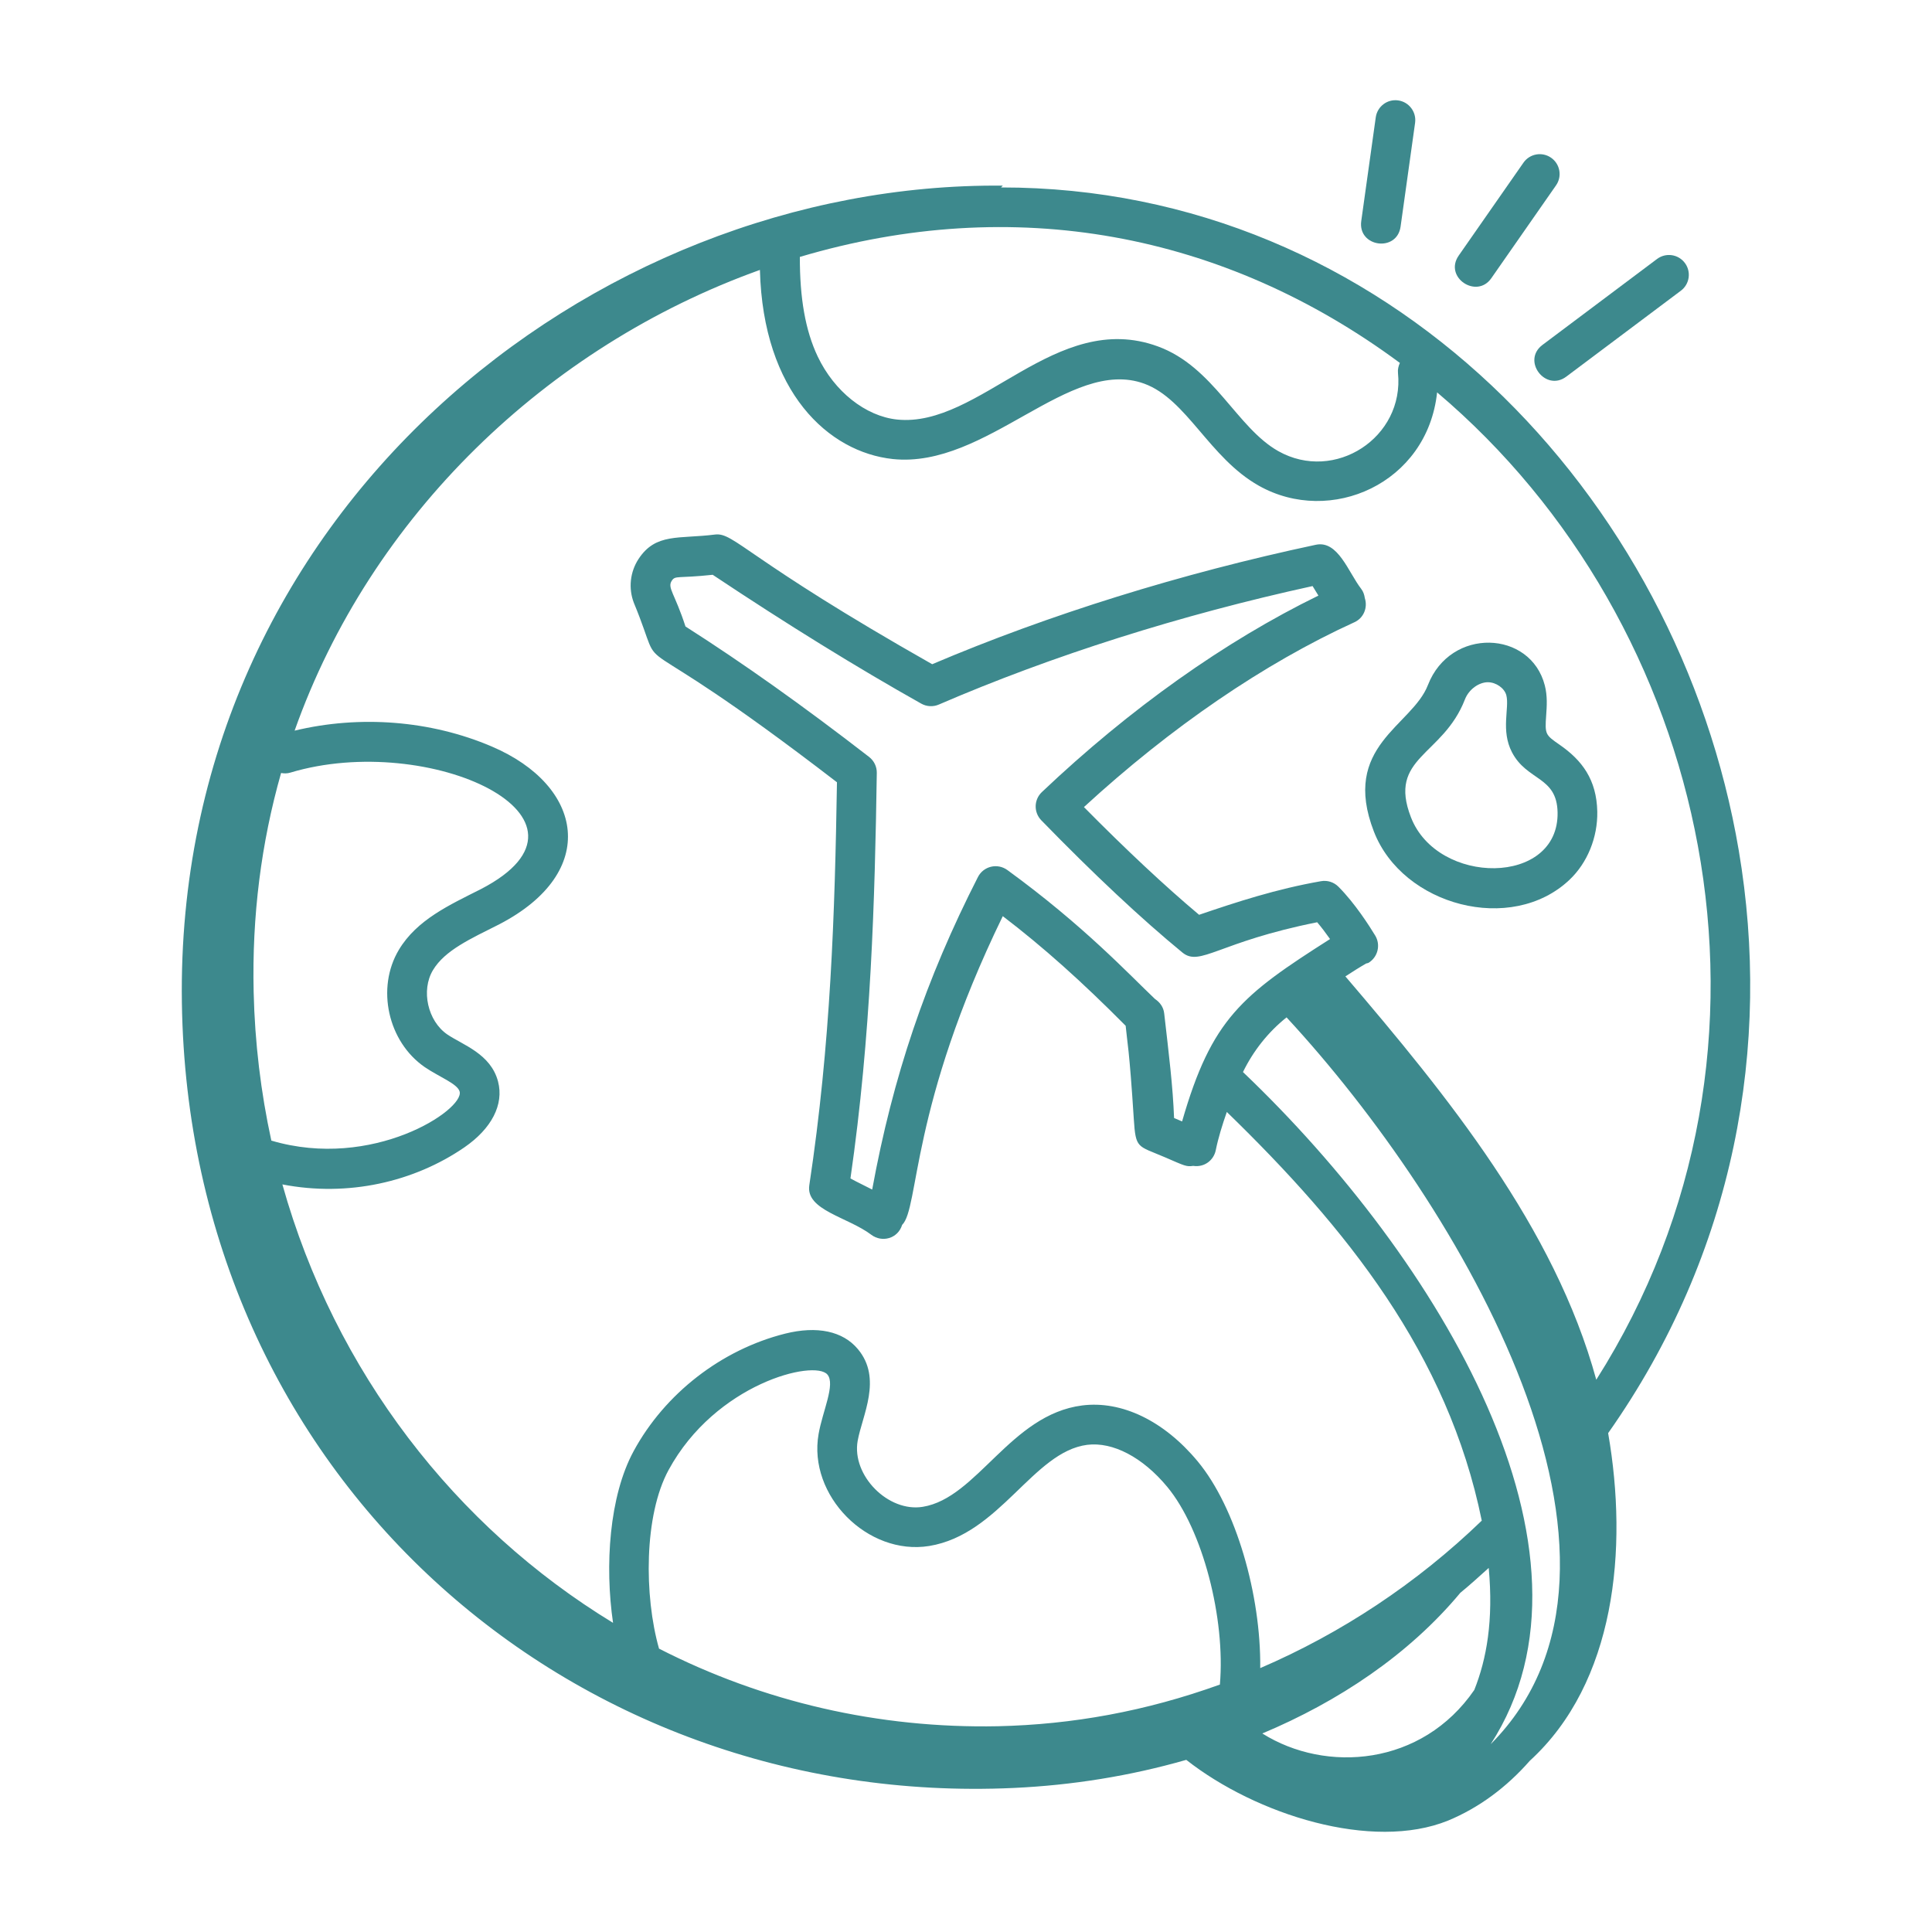 <svg width="100" height="100" viewBox="0 0 100 100" fill="none" xmlns="http://www.w3.org/2000/svg">
<path d="M51.81 9.702L51.906 9.609C30.605 9.404 9.046 26.608 9.414 51.894C9.77 76.353 29.474 93.601 52.468 92.544C55.487 92.405 58.488 91.927 61.401 91.09C65.02 93.933 71.025 95.826 74.953 94.233C76.557 93.568 77.986 92.502 79.182 91.138C83.609 87.093 84.282 80.19 83.237 74.179C89.832 64.818 91.695 54.05 90 44.029C86.881 25.598 71.723 9.691 51.81 9.702ZM72.457 18.785C72.386 18.944 72.34 19.114 72.359 19.299C72.698 22.647 69.084 24.994 66.164 23.35C64.007 22.134 62.823 18.986 59.931 17.93C54.637 15.992 50.72 22.16 46.431 21.715C44.796 21.542 43.185 20.261 42.325 18.454C41.683 17.102 41.396 15.43 41.4 13.298C52.456 10.015 63.324 12.022 72.457 18.785ZM15.023 39.992C22.224 37.826 31.936 42.363 24.898 46.017C23.262 46.843 21.579 47.603 20.646 49.161C19.46 51.141 20.076 53.923 21.99 55.237C22.725 55.738 23.684 56.095 23.791 56.5C24.038 57.443 19.283 60.588 14.044 59.037C13.5 56.539 13.19 53.968 13.129 51.351C13.037 47.429 13.516 43.637 14.549 40.01C14.703 40.038 14.862 40.041 15.023 39.992ZM34.604 76.09C37.037 71.61 42.163 70.354 42.828 71.148C43.251 71.653 42.573 73.052 42.37 74.225C41.809 77.405 44.903 80.536 48.096 80.02C51.753 79.421 53.472 75.144 56.273 74.784C57.6 74.62 59.142 75.425 60.412 76.954C62.257 79.175 63.436 83.787 63.141 87.193C59.292 88.581 55.492 89.263 51.659 89.349C45.471 89.474 39.492 88.085 34.111 85.333C33.335 82.603 33.329 78.437 34.604 76.09ZM60.77 57.868C60.706 56.214 60.505 54.603 60.258 52.45C60.223 52.134 60.037 51.876 59.788 51.713C58.443 50.438 56.093 47.908 52.138 45.031C51.621 44.659 50.904 44.835 50.618 45.395C47.913 50.697 46.214 55.731 45.144 61.571C44.247 61.12 44.191 61.092 44.019 60.996C45.09 53.584 45.282 46.568 45.383 40.007C45.389 39.683 45.24 39.377 44.985 39.179C41.576 36.539 38.463 34.328 35.48 32.426C34.921 30.7 34.53 30.428 34.77 30.06C34.956 29.772 35.067 29.947 36.889 29.751C40.74 32.317 44.371 34.559 47.684 36.42C47.963 36.577 48.3 36.595 48.595 36.467C54.445 33.94 61.121 31.825 67.939 30.335C68.022 30.465 68.16 30.691 68.241 30.828C63.415 33.184 58.488 36.672 53.928 40.997C53.511 41.391 53.498 42.047 53.898 42.459C56.618 45.255 59.075 47.557 61.201 49.303C62.121 50.053 63.058 48.756 68.177 47.736C68.392 47.989 68.619 48.287 68.843 48.605C64.281 51.509 62.716 52.728 61.185 58.045C61.181 58.043 60.854 57.903 60.77 57.868ZM66.592 52.659C75.629 62.424 86.508 80.882 77.157 90.28C83.606 80.319 74.478 65.155 64.336 55.489C64.879 54.377 65.644 53.418 66.592 52.659ZM77.056 81.156C77.306 83.871 76.948 85.87 76.309 87.472C73.604 91.409 68.632 91.794 65.337 89.724C69.271 88.073 72.911 85.656 75.587 82.443C76.09 82.032 76.571 81.592 77.056 81.156ZM69.637 50.538C70.029 50.282 70.399 50.049 70.717 49.868C70.754 49.852 70.796 49.858 70.832 49.837C71.317 49.542 71.474 48.911 71.181 48.425C70.894 47.952 70.136 46.756 69.276 45.895C69.04 45.659 68.703 45.55 68.371 45.611C66.068 46.014 64.028 46.681 62.065 47.35C60.297 45.865 58.297 43.993 56.104 41.774C60.607 37.636 65.431 34.339 70.108 32.205C70.587 31.986 70.8 31.447 70.643 30.958C70.618 30.788 70.567 30.623 70.454 30.478C69.788 29.616 69.259 27.96 68.113 28.196C61.138 29.679 54.282 31.814 48.25 34.38C38.614 28.917 38.008 27.549 37.014 27.667C35.131 27.907 33.945 27.573 33.052 28.931C32.612 29.602 32.52 30.45 32.807 31.199C34.709 35.798 31.619 31.486 43.321 40.49C43.211 47.277 43.001 54 41.889 61.351C41.695 62.642 43.883 62.991 45.104 63.916C45.643 64.322 46.471 64.123 46.695 63.399C47.587 62.524 47.094 57.303 51.904 47.42C53.995 49.017 55.999 50.809 58.264 53.094C58.34 53.919 58.452 54.25 58.685 57.917C58.785 59.476 58.872 59.289 60.285 59.895C61.336 60.35 61.402 60.397 61.76 60.346C62.339 60.435 62.823 60.051 62.927 59.538C63.056 58.898 63.267 58.22 63.5 57.555C69.676 63.555 74.938 70.07 76.696 78.708C73.319 81.967 69.423 84.536 65.229 86.341C65.272 82.57 63.977 78.029 61.993 75.641C60.246 73.537 58.061 72.487 56.011 72.746C52.3 73.223 50.582 77.532 47.765 77.992C45.977 78.288 44.078 76.372 44.392 74.581C44.627 73.265 45.685 71.356 44.403 69.829C43.627 68.898 42.291 68.615 40.637 69.029C37.347 69.856 34.416 72.127 32.798 75.108C31.529 77.446 31.3 81.046 31.731 83.998C23.568 79.031 17.335 70.999 14.616 61.305C18.013 61.965 21.425 61.178 24.029 59.392C25.451 58.414 26.089 57.171 25.779 55.98C25.401 54.541 23.958 54.09 23.151 53.542C22.137 52.846 21.783 51.26 22.409 50.216C23.024 49.186 24.354 48.592 25.847 47.839C31.049 45.138 30.208 40.666 25.452 38.638C22.281 37.283 18.612 37.008 15.249 37.818C19.181 26.719 28.28 17.936 39.333 13.971C39.497 20.308 42.889 23.404 46.212 23.76C51.07 24.266 55.351 18.443 59.227 19.859C61.436 20.668 62.585 23.692 65.156 25.14C68.863 27.23 73.882 25.031 74.384 20.309C81.456 26.291 86.216 34.718 87.883 43.785C89.571 52.966 88.088 62.801 82.623 71.415C80.461 63.509 74.88 56.679 69.637 50.538Z" fill="#3D898D"/>
<path d="M80.722 38.546C79.986 38.035 79.959 38.011 80.03 37.022C80.063 36.558 80.101 36.031 79.959 35.478C79.225 32.614 75.075 32.447 73.908 35.46C73.086 37.584 69.391 38.608 71.115 43.047C72.601 46.878 78.232 48.385 81.238 45.537C82.164 44.661 82.701 43.34 82.675 42.007C82.64 40.351 81.887 39.352 80.722 38.546ZM73.031 42.304C71.818 39.182 74.682 39.147 75.824 36.202C76.03 35.672 76.554 35.312 77.012 35.312C77.433 35.312 77.873 35.62 77.968 35.988C78.135 36.641 77.67 37.809 78.26 38.938C79.039 40.432 80.583 40.17 80.62 42.048C80.695 45.868 74.404 45.851 73.031 42.304Z" fill="#3D898D"/>
<path d="M72.494 11.728L73.245 6.357C73.322 5.795 72.93 5.276 72.369 5.197C71.804 5.117 71.288 5.513 71.209 6.073L70.458 11.444C70.272 12.79 72.305 13.075 72.494 11.728Z" fill="#3D898D"/>
<path d="M78.854 8.42L75.504 13.226C74.719 14.351 76.43 15.493 77.19 14.401L80.54 9.594C80.865 9.129 80.75 8.488 80.284 8.164C79.816 7.84 79.178 7.955 78.854 8.42Z" fill="#3D898D"/>
<path d="M81.073 19.493L87.002 15.047C87.456 14.707 87.548 14.062 87.207 13.609C86.867 13.156 86.225 13.063 85.769 13.404L79.84 17.851C78.746 18.671 80.001 20.301 81.073 19.493Z" fill="#3D898D"/>
</svg>
